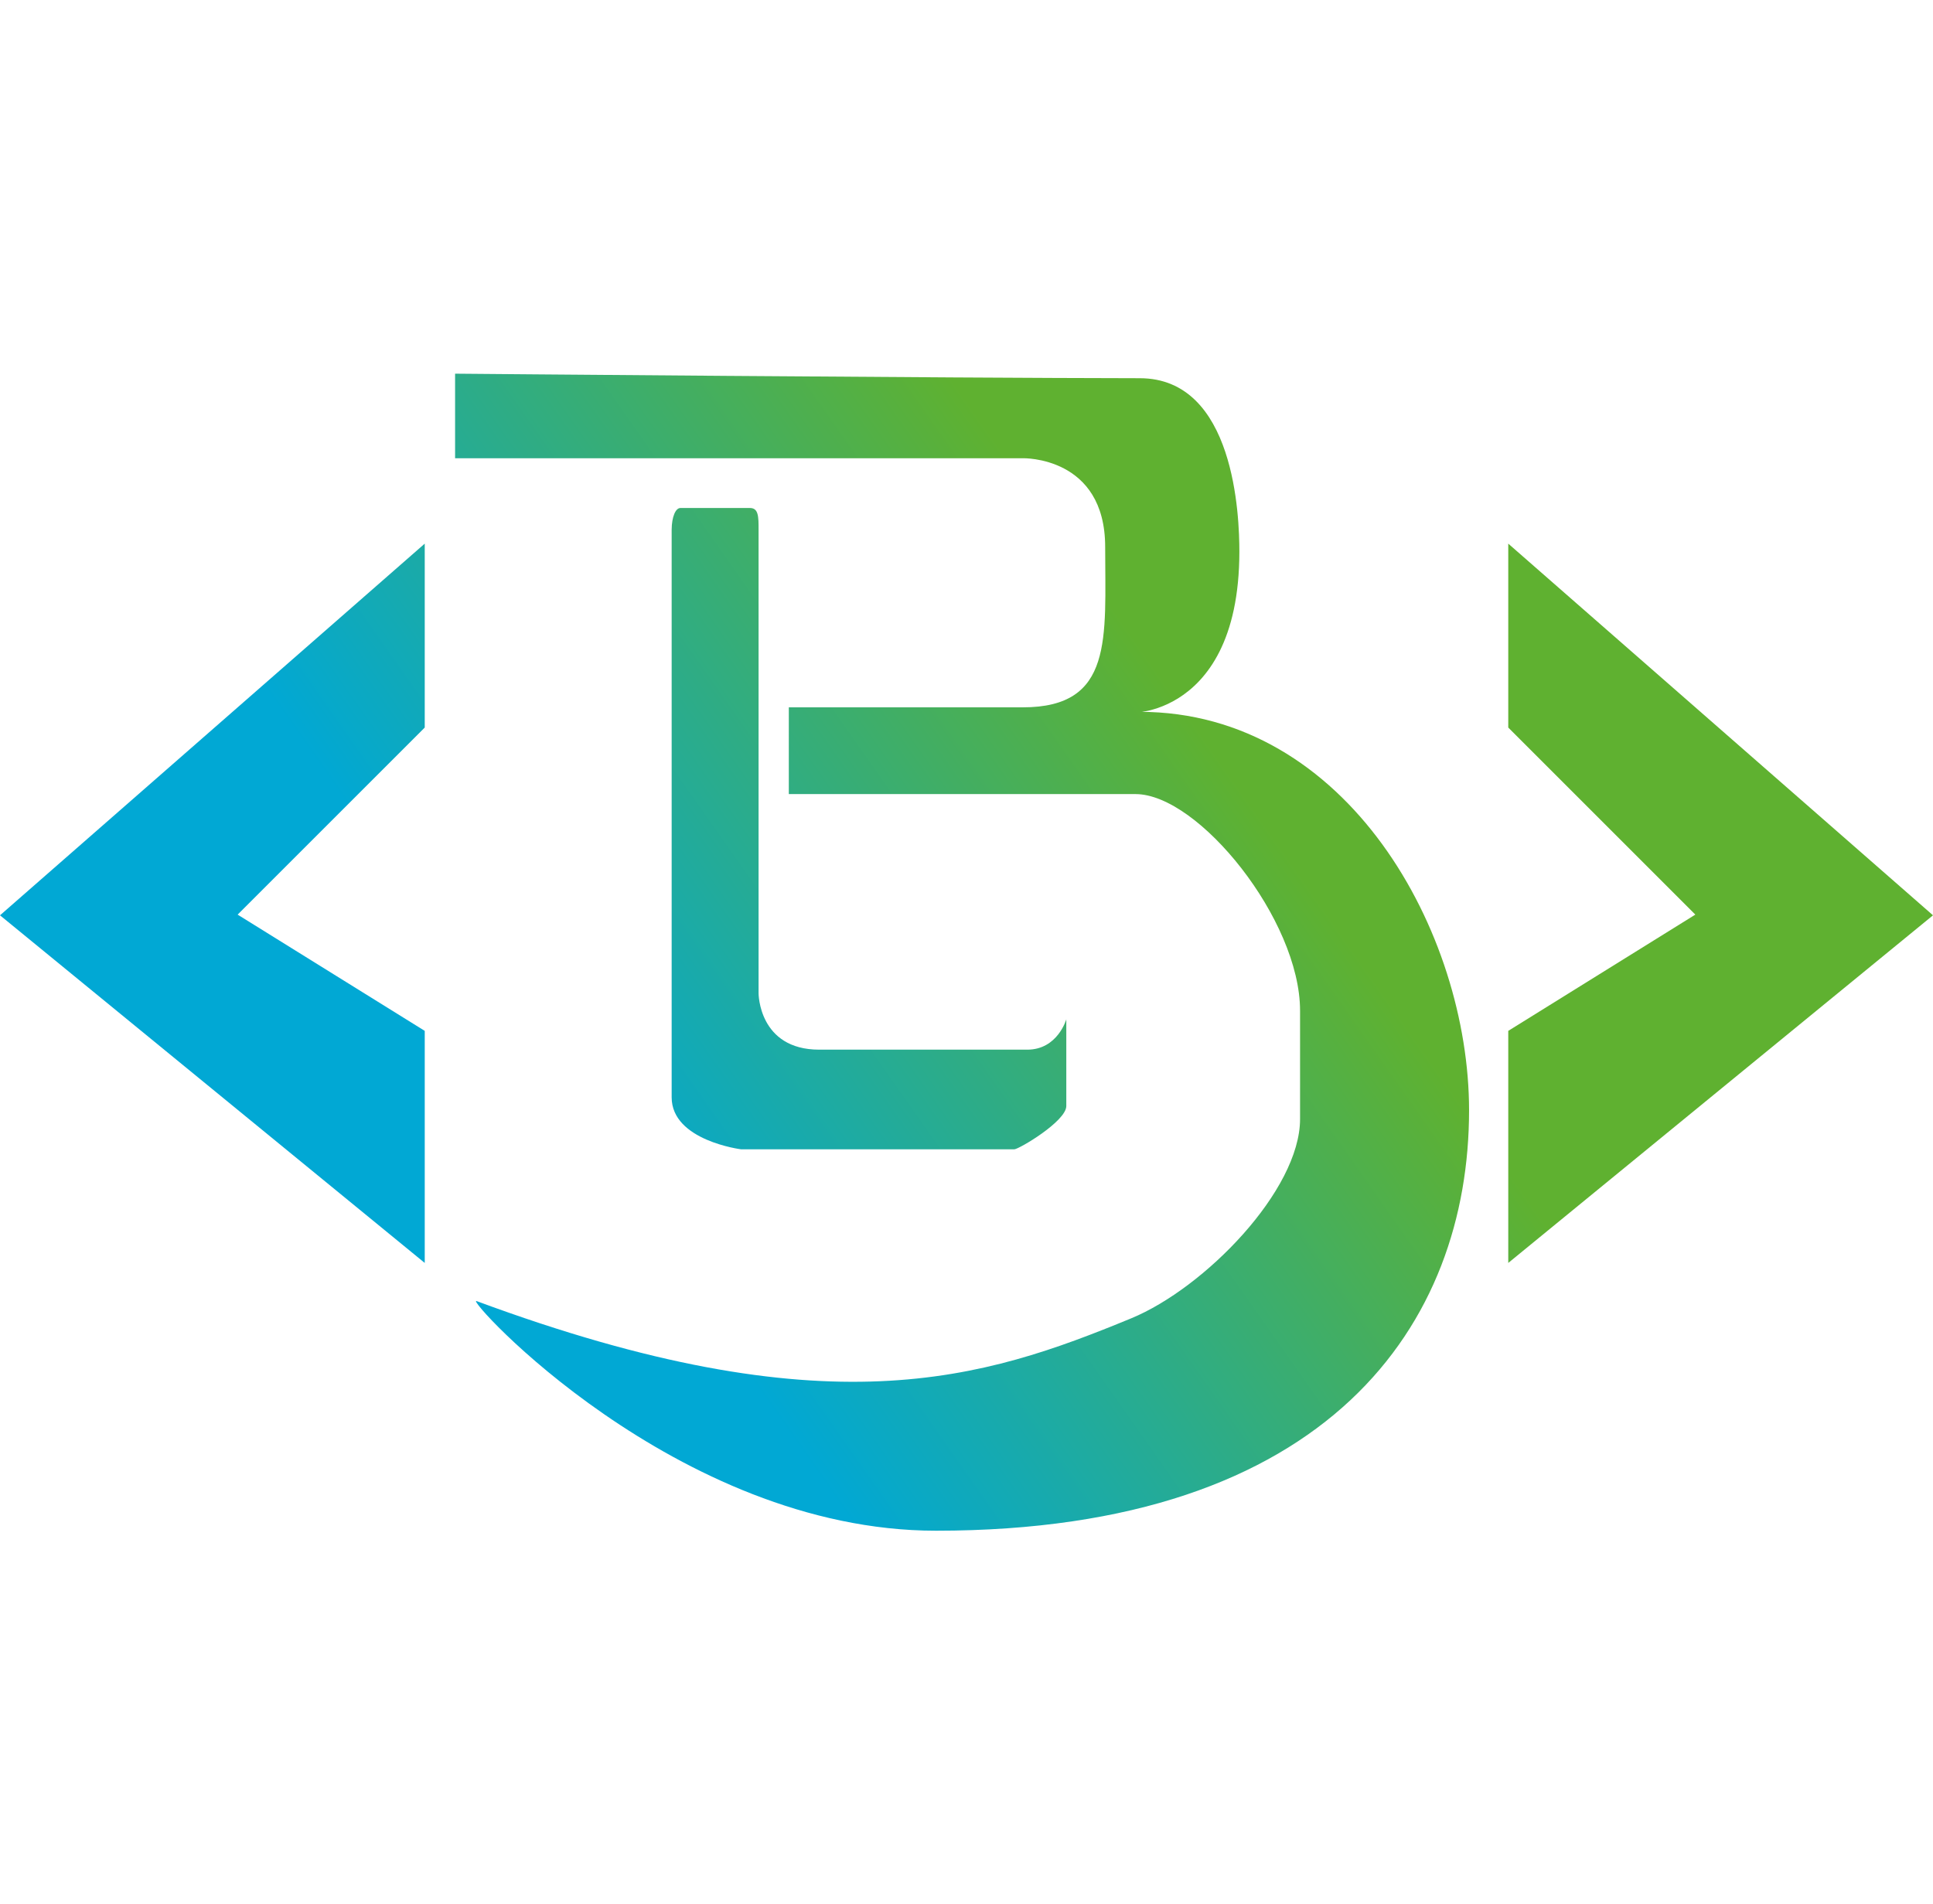 <svg width="410" height="404" fill="none" xmlns="http://www.w3.org/2000/svg" xmlns:xlink="http://www.w3.org/1999/xlink" viewBox="0 0 528.65 316.48"><defs><style>.cls-1{fill:url(#Degradado_sin_nombre_90);}.cls-2{fill:url(#Degradado_sin_nombre_90-2);}.cls-3{fill:url(#Degradado_sin_nombre_90-3);}.cls-4{fill:url(#Degradado_sin_nombre_90-4);}</style><linearGradient id="Degradado_sin_nombre_90" x1="-103.54" y1="387.45" x2="617.13" y2="-119.33" gradientUnits="userSpaceOnUse"><stop offset="0.36" stop-color="#01a8d4"/><stop offset="0.59" stop-color="#5fb130"/></linearGradient><linearGradient id="Degradado_sin_nombre_90-2" x1="-116.19" y1="369.47" x2="604.48" y2="-137.32" xlink:href="#Degradado_sin_nombre_90"/><linearGradient id="Degradado_sin_nombre_90-3" x1="-144.99" y1="328.51" x2="575.68" y2="-178.27" xlink:href="#Degradado_sin_nombre_90"/><linearGradient id="Degradado_sin_nombre_90-4" x1="-46.94" y1="467.95" x2="673.73" y2="-38.84" xlink:href="#Degradado_sin_nombre_90"/></defs><g id="Capa_2" data-name="Capa 2"><g id="Capa_1-2" data-name="Capa 1"><path class="cls-1" d="M124.46,0V23.13H279.73s22.52-.61,22.52,24.28,2.37,43.86-22.52,43.86h-64V115h94.82c17.23,0,45,34.37,45,59.26v29.63c0,19.48-26.07,46.23-46.22,54.53-40.3,16.59-83,30.82-179-4.74-3.51-1.31,54.53,62.82,125.65,62.82,107.86,0,145.79-56.9,145.79-115,0-48.6-33.19-109-90.08-109-8.3,0,27.26,4.76,27.26-43.85,0-9.48-1.19-47.41-27.26-47.41C259.57,1.19,124.46,0,124.46,0Z"/><path class="cls-2" d="M186.09,36.74h19c2.37,0,2.37,2.38,2.37,5.93V169.5s0,15.41,16.59,15.41h56.9c8.3,0,10.67-8.3,10.67-8.3v23.71c0,4.19-13,11.85-14.23,11.85H202.69s-19-2.37-19-14.22V42.67C183.72,39.12,184.77,36.74,186.09,36.74Z"/><polygon class="cls-3" points="116.16 46.49 116.16 96.8 64.99 147.97 116.16 179.77 116.16 243.25 0 148.16 116.16 46.49"/><polygon class="cls-4" points="412.49 46.49 412.49 96.8 463.65 147.97 412.49 179.77 412.49 243.25 528.65 148.16 412.49 46.49"/></g></g></svg>
